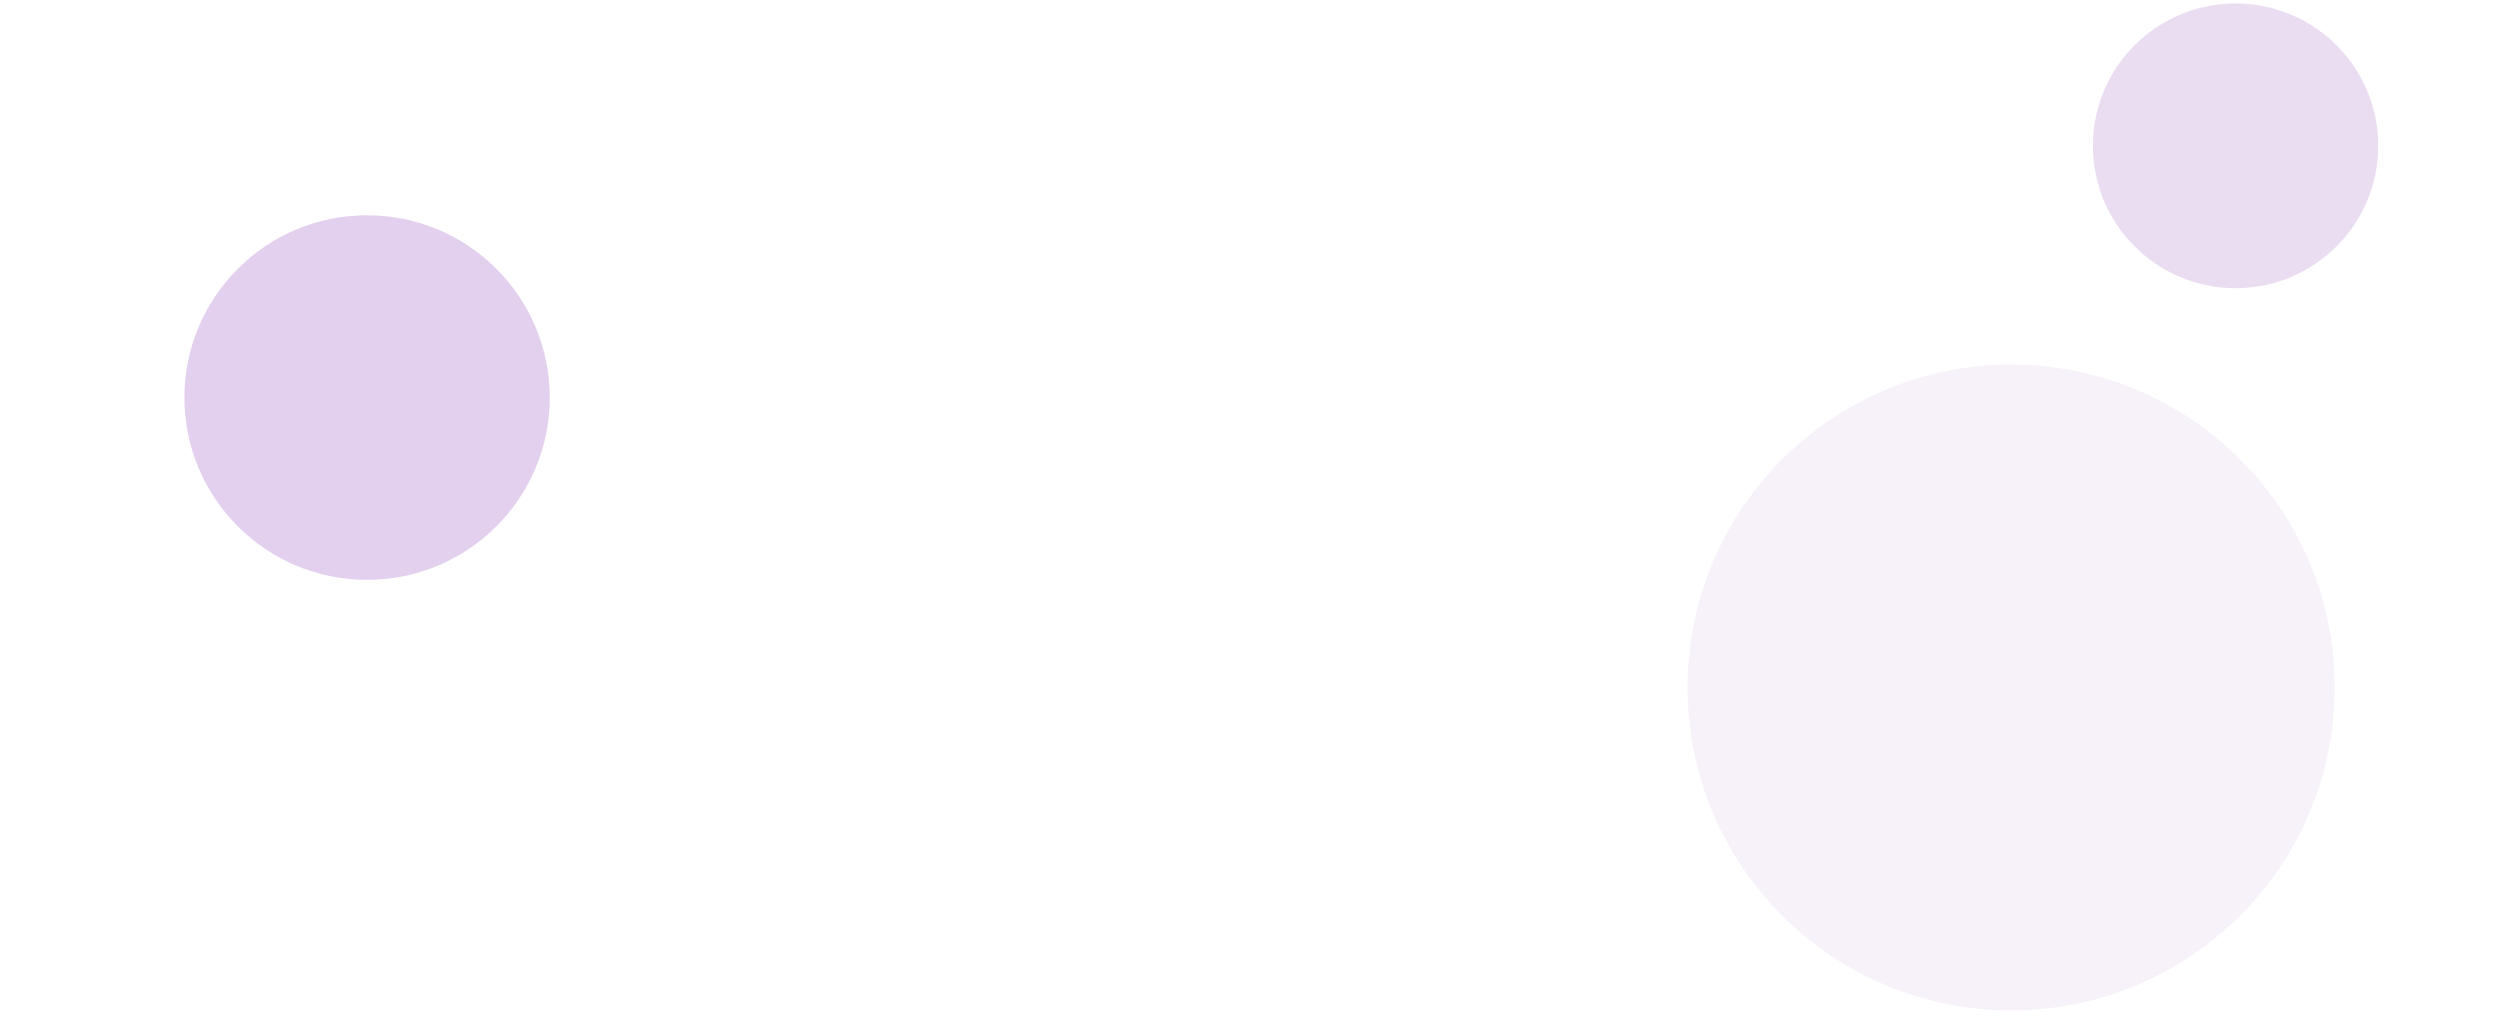 <svg width="1440" height="589" viewBox="0 0 1440 589" fill="none" xmlns="http://www.w3.org/2000/svg">
<path d="M1158.41 582C1261.35 582 1344.8 498.725 1344.8 396C1344.8 293.275 1261.35 210 1158.41 210C1055.47 210 972.025 293.275 972.025 396C972.025 498.725 1055.47 582 1158.41 582Z" fill="#AF78CE" fill-opacity="0.1"/>
<path d="M1287.68 166C1333.06 166 1369.85 129.287 1369.85 84C1369.85 38.713 1333.06 2 1287.68 2C1242.3 2 1205.51 38.713 1205.51 84C1205.51 129.287 1242.3 166 1287.68 166Z" fill="#AF78CE" fill-opacity="0.25"/>
<path d="M211.441 334C269.552 334 316.66 286.99 316.66 229C316.66 171.01 269.552 124 211.441 124C153.33 124 106.222 171.01 106.222 229C106.222 286.99 153.33 334 211.441 334Z" fill="#AF78CE" fill-opacity="0.35"/>
</svg>
